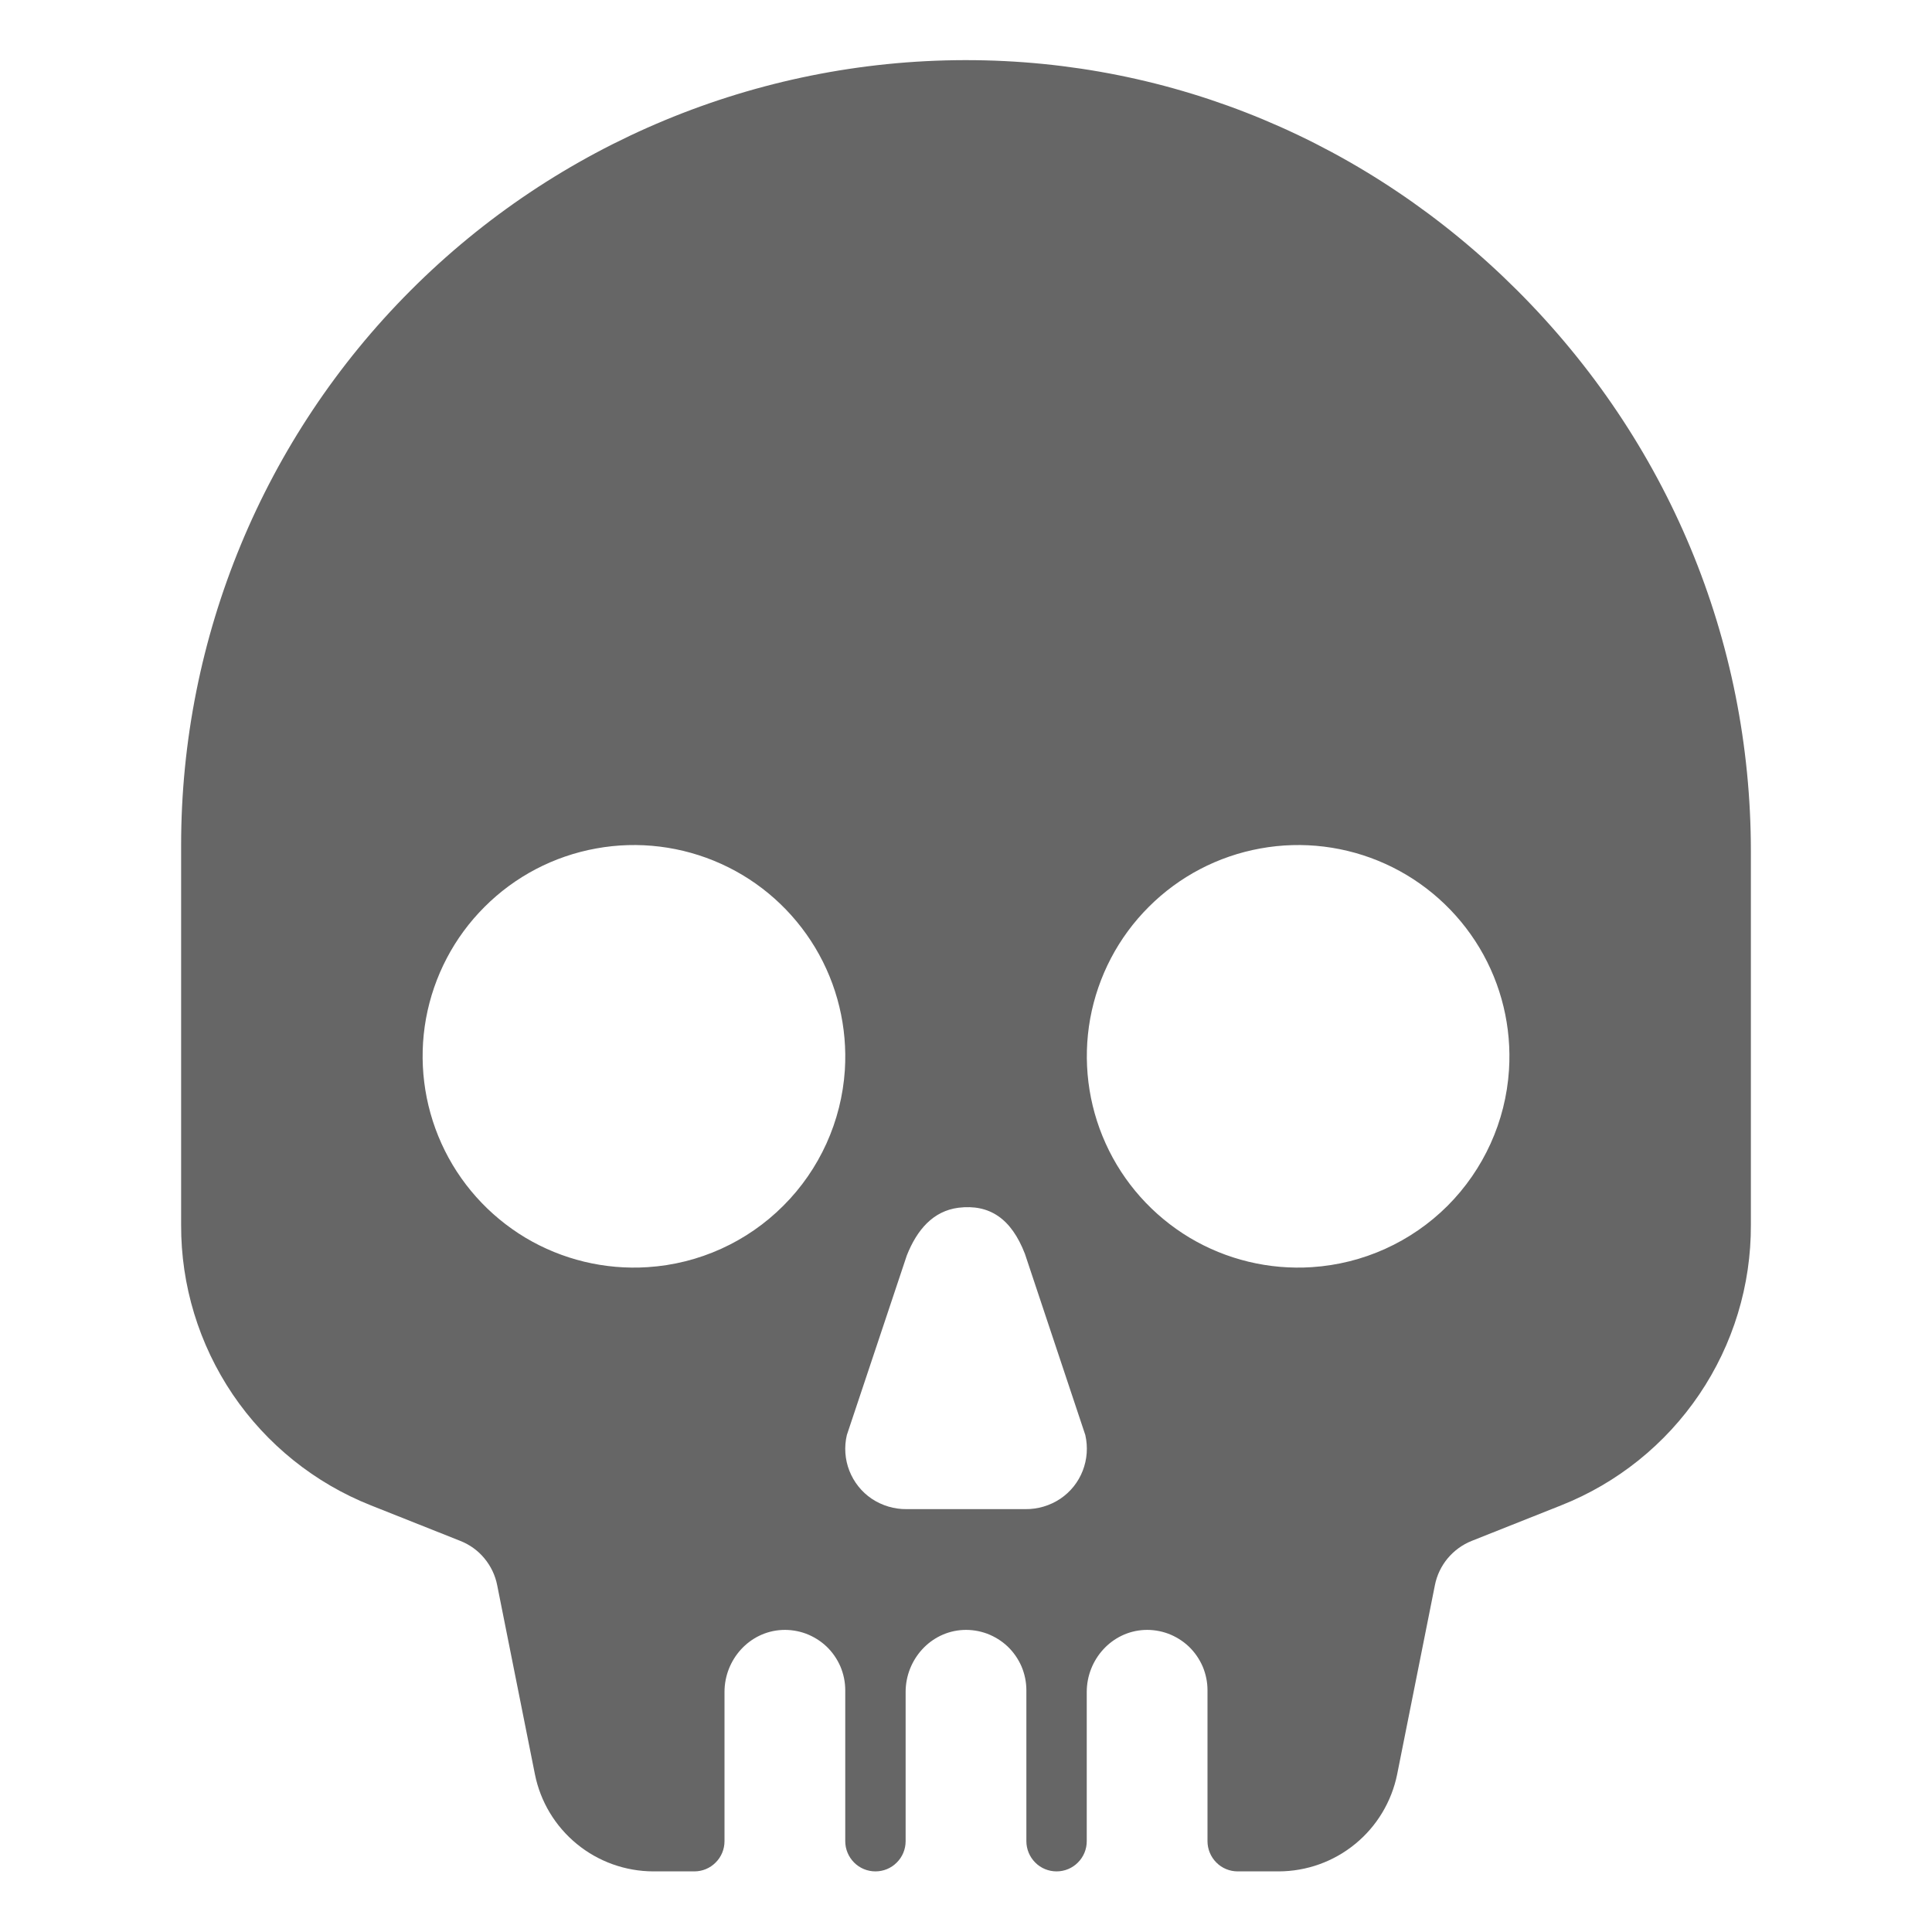 <svg width="24" height="24" viewBox="0 0 24 24" fill="none" xmlns="http://www.w3.org/2000/svg">
<path d="M18.844 3.604C16.997 1.761 14.568 0.747 12 0.747H11.983C9.4 0.752 6.924 1.781 5.1 3.609C3.275 5.437 2.25 7.914 2.25 10.497V15.216C2.247 15.966 2.471 16.7 2.891 17.322C3.312 17.943 3.91 18.424 4.607 18.7L5.719 19.142C5.835 19.188 5.938 19.262 6.017 19.358C6.097 19.454 6.152 19.569 6.176 19.691L6.645 22.041C6.713 22.381 6.897 22.686 7.165 22.906C7.433 23.126 7.769 23.246 8.115 23.247H8.625C8.725 23.247 8.82 23.208 8.89 23.137C8.961 23.067 9 22.971 9 22.872V21.018C9 20.615 9.31 20.268 9.714 20.248C9.815 20.243 9.917 20.259 10.012 20.294C10.107 20.33 10.194 20.384 10.268 20.454C10.341 20.524 10.399 20.608 10.44 20.702C10.479 20.795 10.5 20.895 10.5 20.997V22.872C10.5 22.971 10.54 23.067 10.61 23.137C10.68 23.208 10.776 23.247 10.875 23.247C10.975 23.247 11.07 23.208 11.14 23.137C11.211 23.067 11.25 22.971 11.25 22.872V21.018C11.25 20.615 11.56 20.268 11.964 20.248C12.065 20.243 12.167 20.259 12.262 20.294C12.357 20.33 12.444 20.384 12.518 20.454C12.591 20.524 12.649 20.608 12.69 20.702C12.729 20.795 12.75 20.895 12.75 20.997V22.872C12.75 22.971 12.79 23.067 12.86 23.137C12.93 23.208 13.026 23.247 13.125 23.247C13.225 23.247 13.32 23.208 13.39 23.137C13.461 23.067 13.5 22.971 13.5 22.872V21.018C13.5 20.615 13.81 20.268 14.214 20.248C14.315 20.243 14.417 20.259 14.512 20.294C14.607 20.33 14.694 20.384 14.768 20.454C14.841 20.524 14.899 20.608 14.94 20.702C14.979 20.795 15 20.895 15 20.997V22.872C15 22.971 15.04 23.067 15.11 23.137C15.18 23.208 15.276 23.247 15.375 23.247H15.885C16.232 23.246 16.567 23.126 16.835 22.906C17.103 22.687 17.287 22.381 17.356 22.041L17.825 19.691C17.849 19.569 17.904 19.454 17.983 19.359C18.063 19.263 18.166 19.188 18.281 19.142L19.393 18.7C20.09 18.424 20.689 17.943 21.109 17.322C21.53 16.7 21.753 15.966 21.75 15.216V10.575C21.75 7.95 20.719 5.475 18.844 3.604ZM8.047 15.741C7.514 15.776 6.983 15.648 6.525 15.374C6.068 15.099 5.704 14.692 5.484 14.205C5.264 13.719 5.197 13.177 5.292 12.652C5.388 12.127 5.641 11.643 6.019 11.266C6.396 10.888 6.88 10.635 7.405 10.54C7.93 10.444 8.472 10.511 8.958 10.731C9.445 10.951 9.852 11.315 10.127 11.773C10.401 12.23 10.529 12.761 10.495 13.294C10.453 13.929 10.182 14.528 9.731 14.978C9.281 15.429 8.682 15.7 8.047 15.741ZM13.172 18.618C13.043 18.704 12.891 18.749 12.736 18.747H11.264C11.11 18.749 10.958 18.704 10.829 18.618C10.703 18.533 10.607 18.412 10.551 18.27C10.496 18.129 10.485 17.974 10.52 17.826L11.265 15.595C11.391 15.278 11.59 15.044 11.906 15.003C12.293 14.956 12.563 15.138 12.732 15.576L13.482 17.826C13.516 17.974 13.505 18.129 13.45 18.27C13.395 18.412 13.298 18.533 13.172 18.618ZM16.298 15.741C15.765 15.776 15.234 15.648 14.776 15.374C14.319 15.099 13.955 14.692 13.735 14.205C13.515 13.719 13.448 13.177 13.543 12.652C13.639 12.127 13.892 11.643 14.27 11.266C14.647 10.888 15.131 10.635 15.656 10.54C16.181 10.444 16.723 10.511 17.209 10.731C17.695 10.951 18.103 11.315 18.378 11.773C18.652 12.23 18.78 12.761 18.745 13.294C18.704 13.929 18.432 14.528 17.982 14.979C17.531 15.429 16.932 15.7 16.297 15.741H16.298Z" fill="#666666"/>
</svg>
